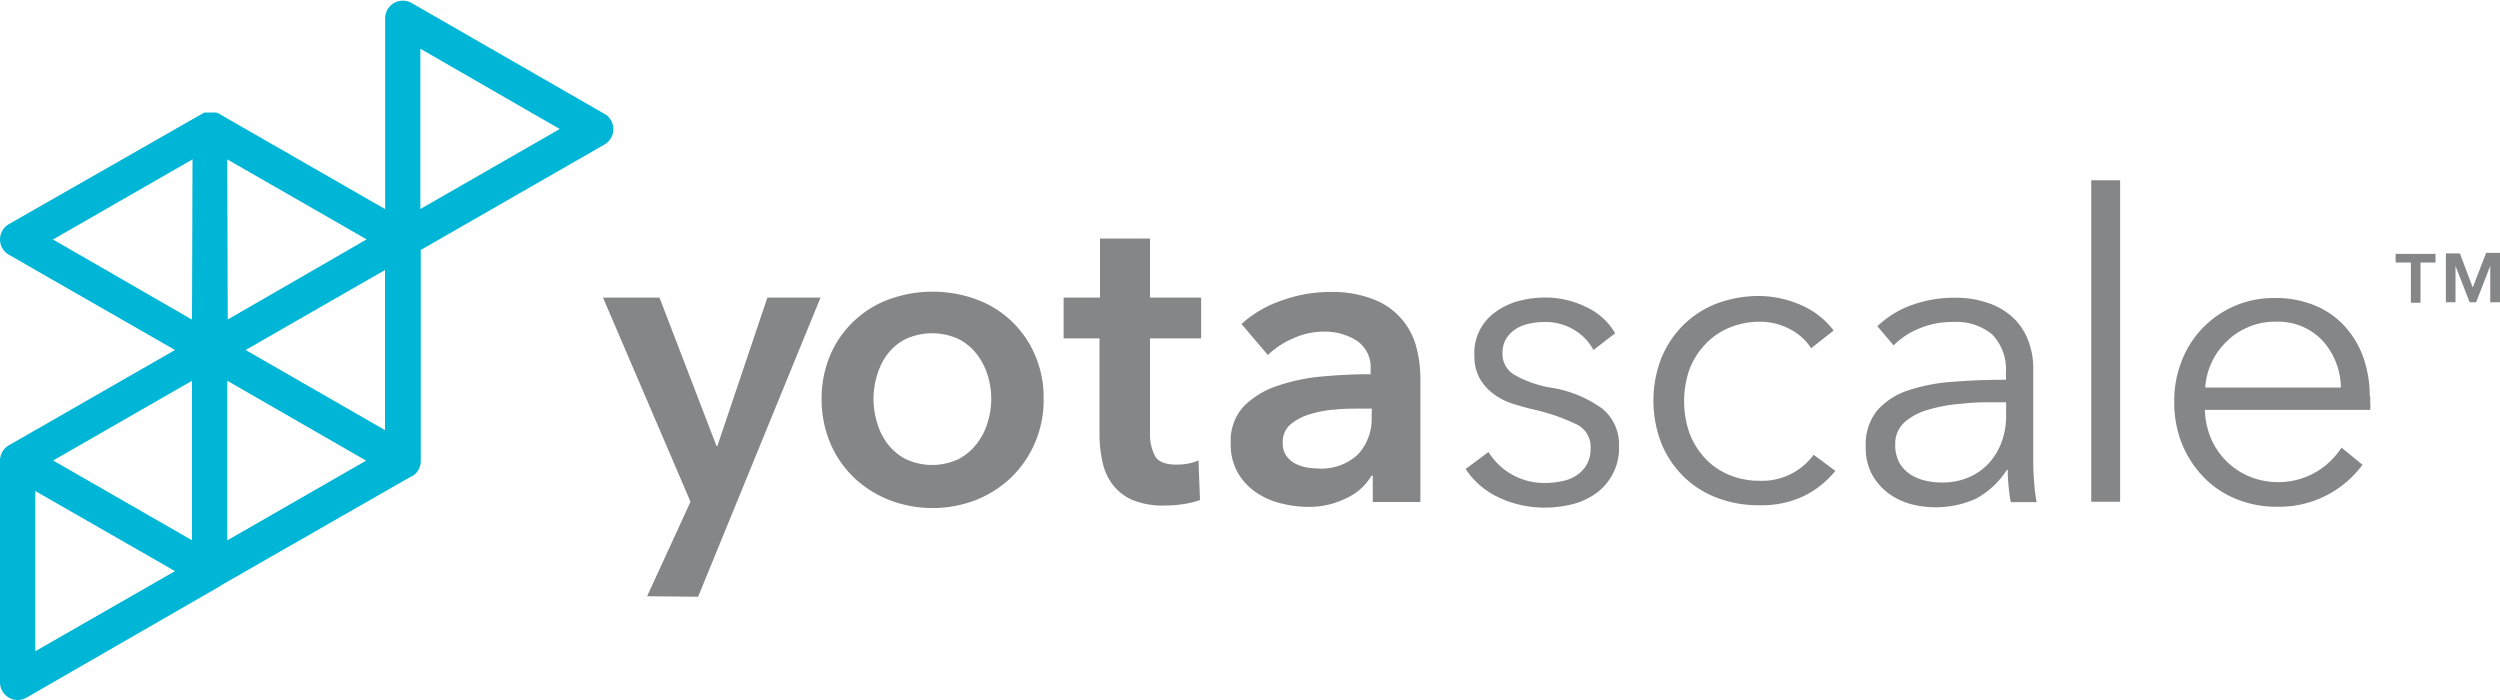 <svg id="b129f18e-082f-444e-920b-0589669be761" data-name="Layer 1" xmlns="http://www.w3.org/2000/svg" viewBox="0 0 200 56"><g id="a8535b25-b175-443b-a473-2a3c8fa4afeb" data-name="Group 309"><g id="bbe8e719-53f2-4b49-bf35-01163a9a724b" data-name="LOGO - Main - Full color"><path id="b28bbd76-77b4-4451-84e9-722324c44cb0" data-name="Path 75" d="M48.32,9.09,32.93.24A1.42,1.42,0,0,0,31,.76a1.48,1.48,0,0,0-.19.71V16.73L17.51,9.09l0,0,0,0,0,0h0L17.3,9l0,0H16.4l0,0h0l0,0-.05,0,0,0,0,0,0,0L.71,17.93a1.41,1.41,0,0,0-.52,1.93,1.44,1.44,0,0,0,.52.52L14,28,.82,35.56l-.11.06A1.42,1.42,0,0,0,0,36.84V54.53A1.42,1.42,0,0,0,1.42,56a1.44,1.44,0,0,0,.7-.19L17.42,47l.11-.06a.9.9,0,0,0,.2-.14l15-8.59.23-.11a1.38,1.38,0,0,0,.7-1.22V20l14.7-8.44a1.41,1.41,0,0,0,.52-1.93,1.3,1.3,0,0,0-.52-.52M2.82,52.1V39.28L14,45.69Zm12.54-8.88L4.25,36.84l11.11-6.38Zm0-17.65L4.24,19.16,15.4,12.75Zm2.82-12.82,11.15,6.4L18.22,25.56Zm0,30.48V30.46l11.11,6.39ZM30.8,34.41,19.65,28,30.8,21.6Zm2.83-17.69V3.9l11.15,6.42Z" fill="#00b6d7"/><g id="a2d929ef-3258-4efd-b73a-b86ee5641ef9" data-name="Group 60"><path id="fd13badc-ad10-46a7-af7b-8b71996a26ed" data-name="Path 76" d="M51.77,47.7l3.47-7.56-7-16.33h4.52l4.56,11.87h.07l4-11.87h4.25L55.85,47.74Z" fill="#858688"/><path id="a5f1318f-91a7-4630-a5fd-b5764352d1c6" data-name="Path 77" d="M65.73,31.9a8.85,8.85,0,0,1,.7-3.52,8.17,8.17,0,0,1,4.71-4.44,10.21,10.21,0,0,1,6.94,0,8.11,8.11,0,0,1,4.71,4.44,8.52,8.52,0,0,1,.7,3.52,8.61,8.61,0,0,1-.7,3.54,8.48,8.48,0,0,1-1.88,2.74A8.83,8.83,0,0,1,78.08,40a9.66,9.66,0,0,1-6.94,0,8.79,8.79,0,0,1-2.82-1.79,8.35,8.35,0,0,1-1.89-2.74,9,9,0,0,1-.7-3.54m4.15,0a6.73,6.73,0,0,0,.29,1.9A5.17,5.17,0,0,0,71,35.5a4.44,4.44,0,0,0,1.46,1.23,5,5,0,0,0,4.22,0,4.44,4.44,0,0,0,1.46-1.23,5.17,5.17,0,0,0,.87-1.7,6.34,6.34,0,0,0,0-3.79,5.28,5.28,0,0,0-.87-1.68,4.39,4.39,0,0,0-1.46-1.21,5.09,5.09,0,0,0-4.22,0A4.27,4.27,0,0,0,71,28.33,5.27,5.27,0,0,0,70.17,30a6.71,6.71,0,0,0-.29,1.89" fill="#858688"/><path id="afa35fb0-6d44-448d-b6a3-45a94a35c4e2" data-name="Path 78" d="M85.09,27.07V23.81H88V19.08h4v4.73h4.09v3.26H92v7.59a3.75,3.75,0,0,0,.39,1.8c.26.48.84.71,1.75.71a5.35,5.35,0,0,0,.89-.08,3.63,3.63,0,0,0,.85-.26L96,40a6.41,6.41,0,0,1-1.29.32,8.54,8.54,0,0,1-1.43.12A6.47,6.47,0,0,1,90.6,40,4,4,0,0,1,89,38.75a4.57,4.57,0,0,1-.81-1.83,10.42,10.42,0,0,1-.23-2.23V27.07Z" fill="#858688"/><path id="a03f0030-be1c-41b5-b455-9966bf6ed4ec" data-name="Path 79" d="M109.82,38.06h-.1a4.55,4.55,0,0,1-2,1.79,6.7,6.7,0,0,1-3.1.7,8.87,8.87,0,0,1-2.06-.26,6,6,0,0,1-2-.85,4.86,4.86,0,0,1-1.5-1.56,4.49,4.49,0,0,1-.6-2.4,4.06,4.06,0,0,1,1-2.93,6.69,6.69,0,0,1,2.67-1.66,14.88,14.88,0,0,1,3.62-.77c1.33-.12,2.62-.19,3.9-.18v-.41a2.55,2.55,0,0,0-1.1-2.27,4.75,4.75,0,0,0-2.64-.73,5.9,5.9,0,0,0-2.48.55,6.74,6.74,0,0,0-2,1.32l-2.11-2.48A9.18,9.18,0,0,1,102.66,24a11,11,0,0,1,3.69-.64,9,9,0,0,1,3.59.61,5.59,5.59,0,0,1,3.37,3.81,9.63,9.63,0,0,1,.32,2.45v9.93h-3.81Zm-.07-5.37h-.92c-.65,0-1.35,0-2.07.08a8.6,8.6,0,0,0-2,.38,4.26,4.26,0,0,0-1.53.81,1.82,1.82,0,0,0-.61,1.45,1.74,1.74,0,0,0,.25,1,2.09,2.09,0,0,0,.66.63,3.4,3.4,0,0,0,.92.34,5.89,5.89,0,0,0,1,.1,4.27,4.27,0,0,0,3.19-1.13,4.19,4.19,0,0,0,1.09-3.06Z" fill="#858688"/><path id="b897f336-8fff-4c86-bc8d-f9fe24850131" data-name="Path 80" d="M127.48,28a4.14,4.14,0,0,0-1.55-1.61,4.39,4.39,0,0,0-2.37-.63,5.56,5.56,0,0,0-1.22.13,3.25,3.25,0,0,0-1.09.44,2.53,2.53,0,0,0-.77.79,2.19,2.19,0,0,0-.28,1.12,1.93,1.93,0,0,0,.91,1.72A8.79,8.79,0,0,0,124,31a9.58,9.58,0,0,1,4.17,1.68,3.69,3.69,0,0,1,1.35,3,4.44,4.44,0,0,1-1.9,3.83,5.7,5.7,0,0,1-1.92.85,9.32,9.32,0,0,1-2.17.25,8.59,8.59,0,0,1-3.49-.75,6.43,6.43,0,0,1-2.79-2.34l1.83-1.36a5.24,5.24,0,0,0,4.42,2.48,6.87,6.87,0,0,0,1.43-.14,3.16,3.16,0,0,0,1.19-.47,2.53,2.53,0,0,0,.82-.87,2.59,2.59,0,0,0,.31-1.31A2,2,0,0,0,126,33.89a16.1,16.1,0,0,0-3.49-1.17c-.47-.12-1-.26-1.51-.43a4.92,4.92,0,0,1-1.48-.75,4.06,4.06,0,0,1-1.13-1.24,3.69,3.69,0,0,1-.44-1.87,4,4,0,0,1,1.76-3.52,5.59,5.59,0,0,1,1.82-.84,8.23,8.23,0,0,1,2.1-.27,7.44,7.44,0,0,1,3.24.75,5.15,5.15,0,0,1,2.34,2.11Z" fill="#858688"/><path id="bb4b7a25-3cac-4c13-a8a2-3363c97acfa5" data-name="Path 81" d="M144.89,27.86a4.39,4.39,0,0,0-1.68-1.52,5.05,5.05,0,0,0-2.4-.6,6.23,6.23,0,0,0-2.52.5,5.52,5.52,0,0,0-1.92,1.36,6,6,0,0,0-1.23,2,7.8,7.8,0,0,0,0,5,6.11,6.11,0,0,0,1.21,2,5.39,5.39,0,0,0,1.91,1.36,6.18,6.18,0,0,0,2.51.5,5.09,5.09,0,0,0,4.32-2.08l1.74,1.29a7.51,7.51,0,0,1-2.5,2,7.8,7.8,0,0,1-3.55.75,9.36,9.36,0,0,1-3.51-.63,7.79,7.79,0,0,1-2.67-1.75,8,8,0,0,1-1.72-2.65,9.46,9.46,0,0,1,0-6.67,8,8,0,0,1,1.72-2.65,7.81,7.81,0,0,1,2.67-1.76,9.56,9.56,0,0,1,3.51-.63,8.42,8.42,0,0,1,3.24.7,6.45,6.45,0,0,1,2.67,2.06Z" fill="#858688"/><path id="a7c81752-3749-4cd1-99d4-c9f9fb0c205e" data-name="Path 82" d="M160.47,29.83a4,4,0,0,0-1.09-3.07,4.5,4.5,0,0,0-3.17-1,6.69,6.69,0,0,0-2.65.51,6.11,6.11,0,0,0-2.07,1.36l-1.3-1.53a7.7,7.7,0,0,1,2.6-1.64,9.94,9.94,0,0,1,3.66-.64,7.57,7.57,0,0,1,2.41.36,5.52,5.52,0,0,1,2,1.07,4.81,4.81,0,0,1,1.32,1.8,6.16,6.16,0,0,1,.48,2.55v7c0,.61,0,1.25.07,1.91a13.2,13.2,0,0,0,.2,1.66h-2.07c-.07-.38-.13-.8-.17-1.26a11.67,11.67,0,0,1-.07-1.32h-.07a6.79,6.79,0,0,1-2.46,2.3,7.85,7.85,0,0,1-5.21.44,5.44,5.44,0,0,1-1.77-.84,4.78,4.78,0,0,1-1.33-1.5,4.41,4.41,0,0,1-.52-2.25,4.3,4.3,0,0,1,.93-2.92,5.64,5.64,0,0,1,2.5-1.6,14.15,14.15,0,0,1,3.59-.68c1.35-.11,2.75-.16,4.2-.16Zm-.69,2.35c-.95,0-1.91,0-2.87.12a12.32,12.32,0,0,0-2.62.47,4.93,4.93,0,0,0-1.92,1,2.32,2.32,0,0,0-.75,1.8,2.94,2.94,0,0,0,.32,1.43,2.7,2.7,0,0,0,.87.94,3.8,3.8,0,0,0,1.21.51,6,6,0,0,0,1.34.15,5.27,5.27,0,0,0,2.18-.43,4.67,4.67,0,0,0,1.6-1.15,5.13,5.13,0,0,0,1-1.69,5.93,5.93,0,0,0,.35-2V32.18Z" fill="#858688"/><rect id="bb36f5c2-8ea1-4370-a78d-a220a8a593b1" data-name="Rectangle 81" x="167.3" y="14.42" width="2.31" height="25.72" fill="#858688"/><path id="fb4fc3b6-2541-4196-b86e-900986c26682" data-name="Path 83" d="M189.62,31.7v.51a3.77,3.77,0,0,1,0,.58H176.39a6.37,6.37,0,0,0,.47,2.24,5.74,5.74,0,0,0,3.07,3.08,6.06,6.06,0,0,0,5.39-.37,6.22,6.22,0,0,0,2-1.93L189,37.18a8.28,8.28,0,0,1-6.83,3.36,8.41,8.41,0,0,1-3.29-.63,7.51,7.51,0,0,1-2.6-1.75,8.35,8.35,0,0,1-1.72-2.65,8.83,8.83,0,0,1-.62-3.33,8.68,8.68,0,0,1,.61-3.34,7.86,7.86,0,0,1,7.41-5,8.11,8.11,0,0,1,3.3.63,6.59,6.59,0,0,1,2.38,1.7,7.41,7.41,0,0,1,1.45,2.49,9.44,9.44,0,0,1,.49,3.07M187.27,31a5.71,5.71,0,0,0-1.45-3.73A4.87,4.87,0,0,0,182,25.74a5.22,5.22,0,0,0-2.14.43,5.36,5.36,0,0,0-1.74,1.16A5.61,5.61,0,0,0,176.93,29a5.52,5.52,0,0,0-.51,2Z" fill="#858688"/><path id="bbfe8c5c-d166-4536-aa14-ebc347df1190" data-name="Path 84" d="M194.84,21h-1.2v3.22h-.77V21h-1.22v-.69h3.19ZM200,24.18h-.78V21.27h0l-1.13,2.91h-.52l-1.13-2.91h0v2.91h-.77V20.27h1.12L197.82,23l1.07-2.77H200Z" fill="#858688"/></g></g></g></svg>